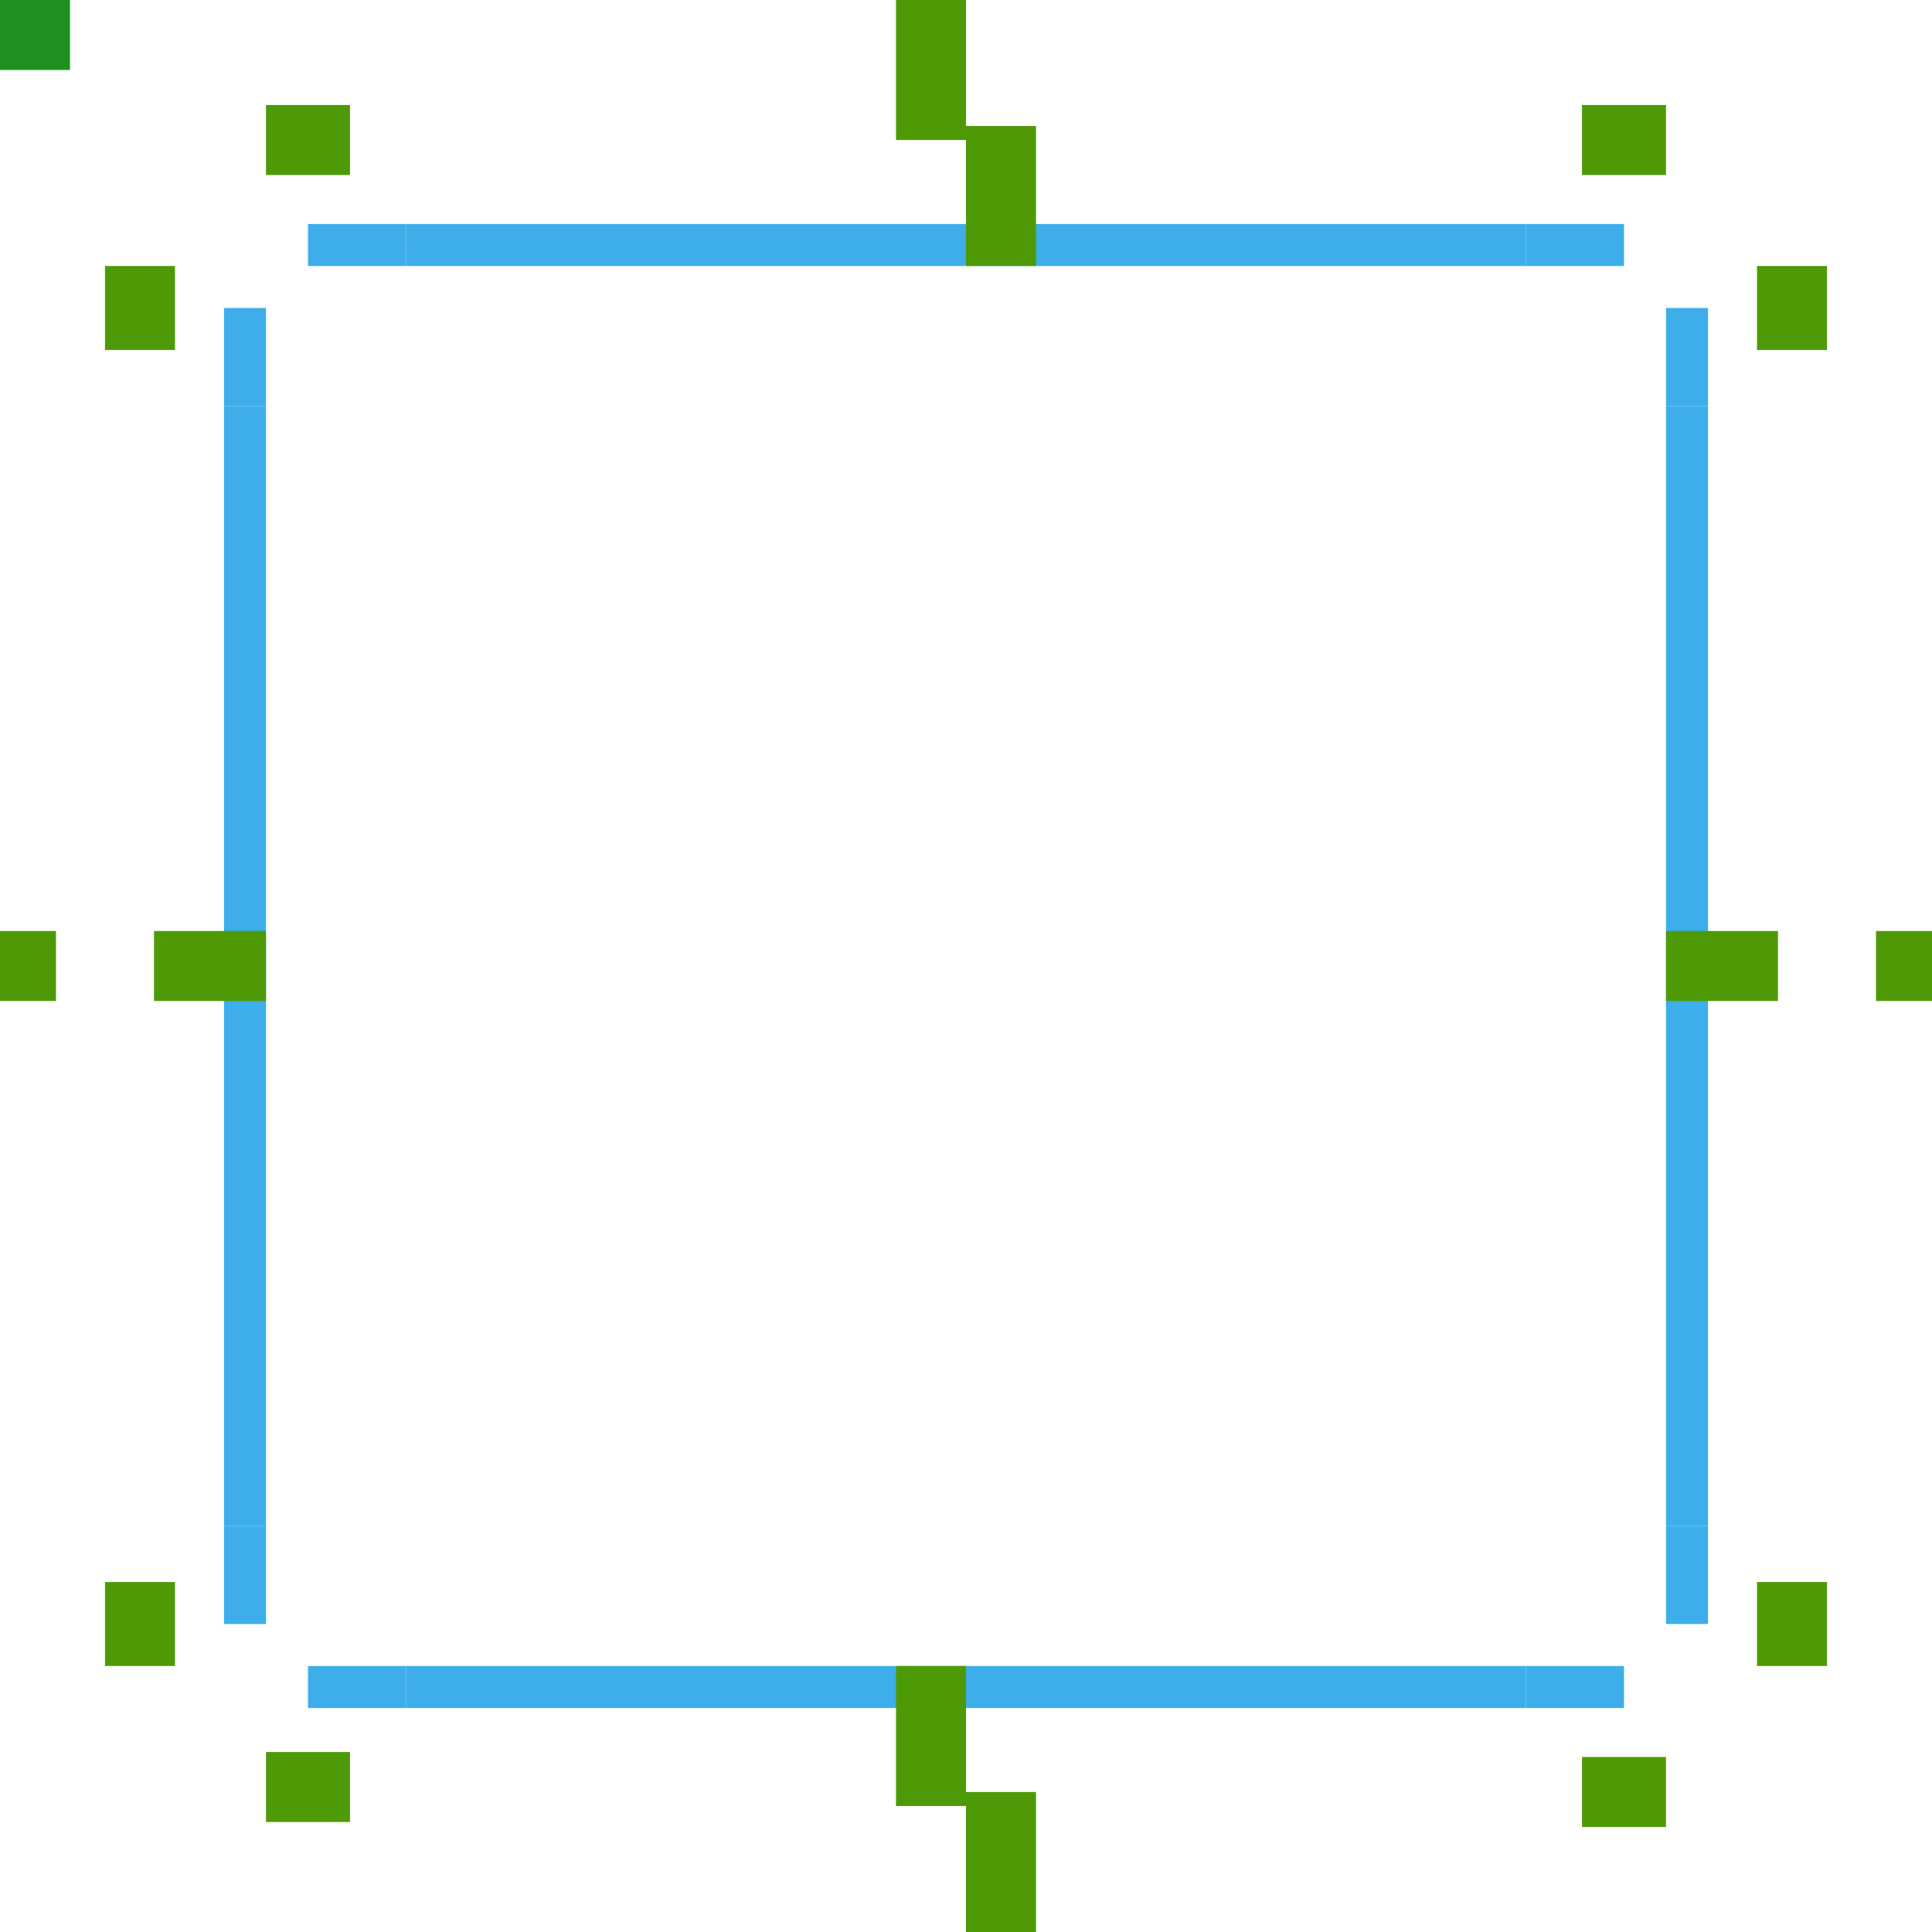 <svg width="138" height="138" version="1.1" xmlns="http://www.w3.org/2000/svg" xmlns:svg="http://www.w3.org/2000/svg">
  <defs>
    <style id="current-color-scheme" type="text/css">
      .ColorScheme-Text {
        color: #31363b;
      }

      .ColorScheme-Background {
        color: #eff0f1;
      }

      .ColorScheme-ViewText {
        color: #31363b;
      }

      .ColorScheme-ViewBackground {
        color: #fcfcfc;
      }

      .ColorScheme-ViewHover {
        color: #3daee9;
      }

      .ColorScheme-ViewFocus {
        color: #3daee9;
      }

      .ColorScheme-ButtonText {
        color: #31363b;
      }

      .ColorScheme-ButtonBackground {
        color: #eff0f1;
      }

      .ColorScheme-ButtonHover {
        color: #3daee9;
      }

      .ColorScheme-ButtonFocus {
        color: #3daee9;
      }
    </style>
  </defs>
  <rect id="north-active-tab-topleft" width="10" height="4" x="19" y="0" fill="#e4e6e8" opacity="0.01" />
  <rect id="north-active-tab-top" width="80" height="4" x="29" y="0" fill="#e4e6e8" opacity="0.01" />
  <rect id="north-active-tab-topright" width="10" height="4" x="109" y="0" fill="#e4e6e8" opacity="0.01" />
  <rect id="north-active-tab-left" width="10" height="12" x="19" y="4" fill="#e4e6e8" opacity="0.01" />
  <rect id="north-active-tab-center" width="80" height="12" x="29" y="4" fill="#e4e6e8" opacity="0.01" />
  <rect id="north-active-tab-right" width="10" height="12" x="109" y="4" fill="#e4e6e8" opacity="0.01" />
  <g id="north-active-tab-bottomleft">
    <rect width="10" height="3" x="19" y="16" fill="#e4e6e8" opacity="0.01" />
    <rect width="7" height="3" x="22" y="16" class="ColorScheme-ButtonFocus" fill="currentColor" />
  </g>
  <rect id="north-active-tab-bottom" width="80" height="3" x="29" y="16" class="ColorScheme-ButtonFocus"
    fill="currentColor" />
  <g id="north-active-tab-bottomright">
    <rect width="10" height="3" x="109" y="16" fill="#e4e6e8" opacity="0.01" />
    <rect width="7" height="3" x="109" y="16" class="ColorScheme-ButtonFocus" fill="currentColor" />
  </g>
  <rect id="north-active-tab-hint-top-margin" width="5" height="10" x="64" y="0" fill="#4e9a06" />
  <rect id="north-active-tab-hint-left-margin" width="6" height="5" x="19" y="7.5" fill="#4e9a06" />
  <rect id="north-active-tab-hint-right-margin" width="6" height="5" x="113" y="7.5" fill="#4e9a06" />
  <rect id="north-active-tab-hint-bottom-margin" width="5" height="10" x="69" y="9" fill="#4e9a06" />
  <rect id="west-active-tab-topleft" width="4" height="10" fill="#e4e6e8" opacity="0.01" x="0" y="19" />
  <rect id="west-active-tab-top" width="12" height="10" x="4" fill="#e4e6e8" opacity="0.01" y="19" />
  <g id="west-active-tab-topright">
    <rect width="3" height="10" x="16" y="19" fill="#e4e6e8" opacity="0.01" />
    <rect width="3" height="7" x="16" y="22" class="ColorScheme-ButtonFocus" fill="currentColor" />
  </g>
  <rect id="west-active-tab-left" width="4" height="80" y="29" fill="#e4e6e8" opacity="0.01" x="0" />
  <rect id="west-active-tab-center" width="12" height="80" x="4" y="29" fill="#e4e6e8" opacity="0.01" />
  <rect id="west-active-tab-right" width="3" height="80" x="16" y="29" class="ColorScheme-ButtonFocus"
    fill="currentColor" />
  <rect id="west-active-tab-bottomleft" width="4" height="10" x="0" y="109" fill="#e4e6e8" opacity="0.01" />
  <rect id="west-active-tab-bottom" width="12" height="10" x="4" y="109" fill="#e4e6e8" opacity="0.01" />
  <g id="west-active-tab-bottomright">
    <rect width="3" height="10" x="16" y="109" fill="#e4e6e8" opacity="0.01" />
    <rect width="3" height="7" x="16" y="109" class="ColorScheme-ButtonFocus" fill="currentColor" />
  </g>
  <rect id="west-active-tab-hint-top-margin" width="5" height="6" x="7.5" y="19" fill="#4e9a06" />
  <rect id="west-active-tab-hint-left-margin" width="4" height="5" x="0" y="66.5" fill="#4e9a06" />
  <rect id="west-active-tab-hint-right-margin" width="8" height="5" x="11" y="66.5" fill="#4e9a06" />
  <rect id="west-active-tab-hint-bottom-margin" width="5" height="6" x="7.5" y="113" fill="#4e9a06" />
  <g id="east-active-tab-topleft">
    <rect width="3" height="10" x="119" y="19" fill="#e4e6e8" opacity="0.01" />
    <rect width="3" height="7" x="119" y="22" class="ColorScheme-ButtonFocus" fill="currentColor" />
  </g>
  <rect id="east-active-tab-top" width="12" height="10" x="122" y="19" fill="#e4e6e8" opacity="0.01" />
  <rect id="east-active-tab-topright" width="4" height="10" x="134" y="19" fill="#e4e6e8" opacity="0.01" />
  <rect id="east-active-tab-left" width="3" height="80" x="119" y="29" class="ColorScheme-ButtonFocus"
    fill="currentColor" />
  <rect id="east-active-tab-center" width="12" height="80" x="122" y="29" fill="#e4e6e8" opacity="0.01" />
  <rect id="east-active-tab-right" width="4" height="80" x="134" y="29" fill="#e4e6e8" opacity="0.01" />
  <g id="east-active-tab-bottomleft">
    <rect width="3" height="10" x="119" y="109" fill="#e4e6e8" opacity="0.01" />
    <rect width="3" height="7" x="119" y="109" class="ColorScheme-ButtonFocus" fill="currentColor" />
  </g>
  <rect id="east-active-tab-bottom" width="12" height="10" x="122" y="109" fill="#e4e6e8" opacity="0.01" />
  <rect id="east-active-tab-bottomright" width="4" height="10" x="134" y="109" fill="#e4e6e8" opacity="0.01" />
  <rect id="east-active-tab-hint-top-margin" width="5" height="6" x="125.5" y="19" fill="#4e9a06" />
  <rect id="east-active-tab-hint-left-margin" width="8" height="5" x="119" y="66.5" fill="#4e9a06" />
  <rect id="east-active-tab-hint-right-margin" width="4" height="5" x="134" y="66.5" fill="#4e9a06" />
  <rect id="east-active-tab-hint-bottom-margin" width="5" height="6" x="125.5" y="113" fill="#4e9a06" />
  <!-- MARK: Bookmark -->
  <g id="south-active-tab-topleft">
    <rect width="10" height="3" x="19" y="119" fill="#e4e6e8" opacity="0.01" />
    <rect width="7" height="3" x="22" y="119" class="ColorScheme-ButtonFocus" fill="currentColor" />
  </g>
  <rect id="south-active-tab-top" width="80" height="3" x="29" y="119" class="ColorScheme-ButtonFocus"
    fill="currentColor" />
  <g id="south-active-tab-topright">
    <rect width="10" height="3" x="109" y="119" fill="#e4e6e8" opacity="0.01" />
    <rect width="7" height="3" x="109" y="119" class="ColorScheme-ButtonFocus" fill="currentColor" />
  </g>
  <rect id="south-active-tab-left" width="10" height="12" x="19" y="122" fill="#e4e6e8" opacity="0.01" />
  <rect id="south-active-tab-center" width="80" height="12" x="29" y="122" fill="#e4e6e8" opacity="0.01" />
  <rect id="south-active-tab-right" width="10" height="12" x="109" y="122" fill="#e4e6e8" opacity="0.01" />
  <rect id="south-active-tab-bottomleft" width="10" height="4" x="19" y="134" fill="#e4e6e8" opacity="0.01" />
  <rect id="south-active-tab-bottom" width="80" height="4" x="29" y="134" fill="#e4e6e8" opacity="0.01" />
  <rect id="south-active-tab-bottomright" width="10" height="4" x="109" y="134" fill="#e4e6e8" opacity="0.01" />
  <rect id="south-active-tab-hint-top-margin" width="5" height="10" x="64" y="119" fill="#4e9a06" />
  <rect id="south-active-tab-hint-left-margin" width="6" height="5" x="19" y="125.143" fill="#4e9a06" />
  <rect id="south-active-tab-hint-right-margin" width="6" height="5" x="113" y="125.5" fill="#4e9a06" />
  <rect id="south-active-tab-hint-bottom-margin" width="5" height="10" x="69" y="128" fill="#4e9a06" />
  <rect id="hint-tile-center" width="5" height="5" x="0" y="0" fill="#008000" opacity="0.875" />
</svg>